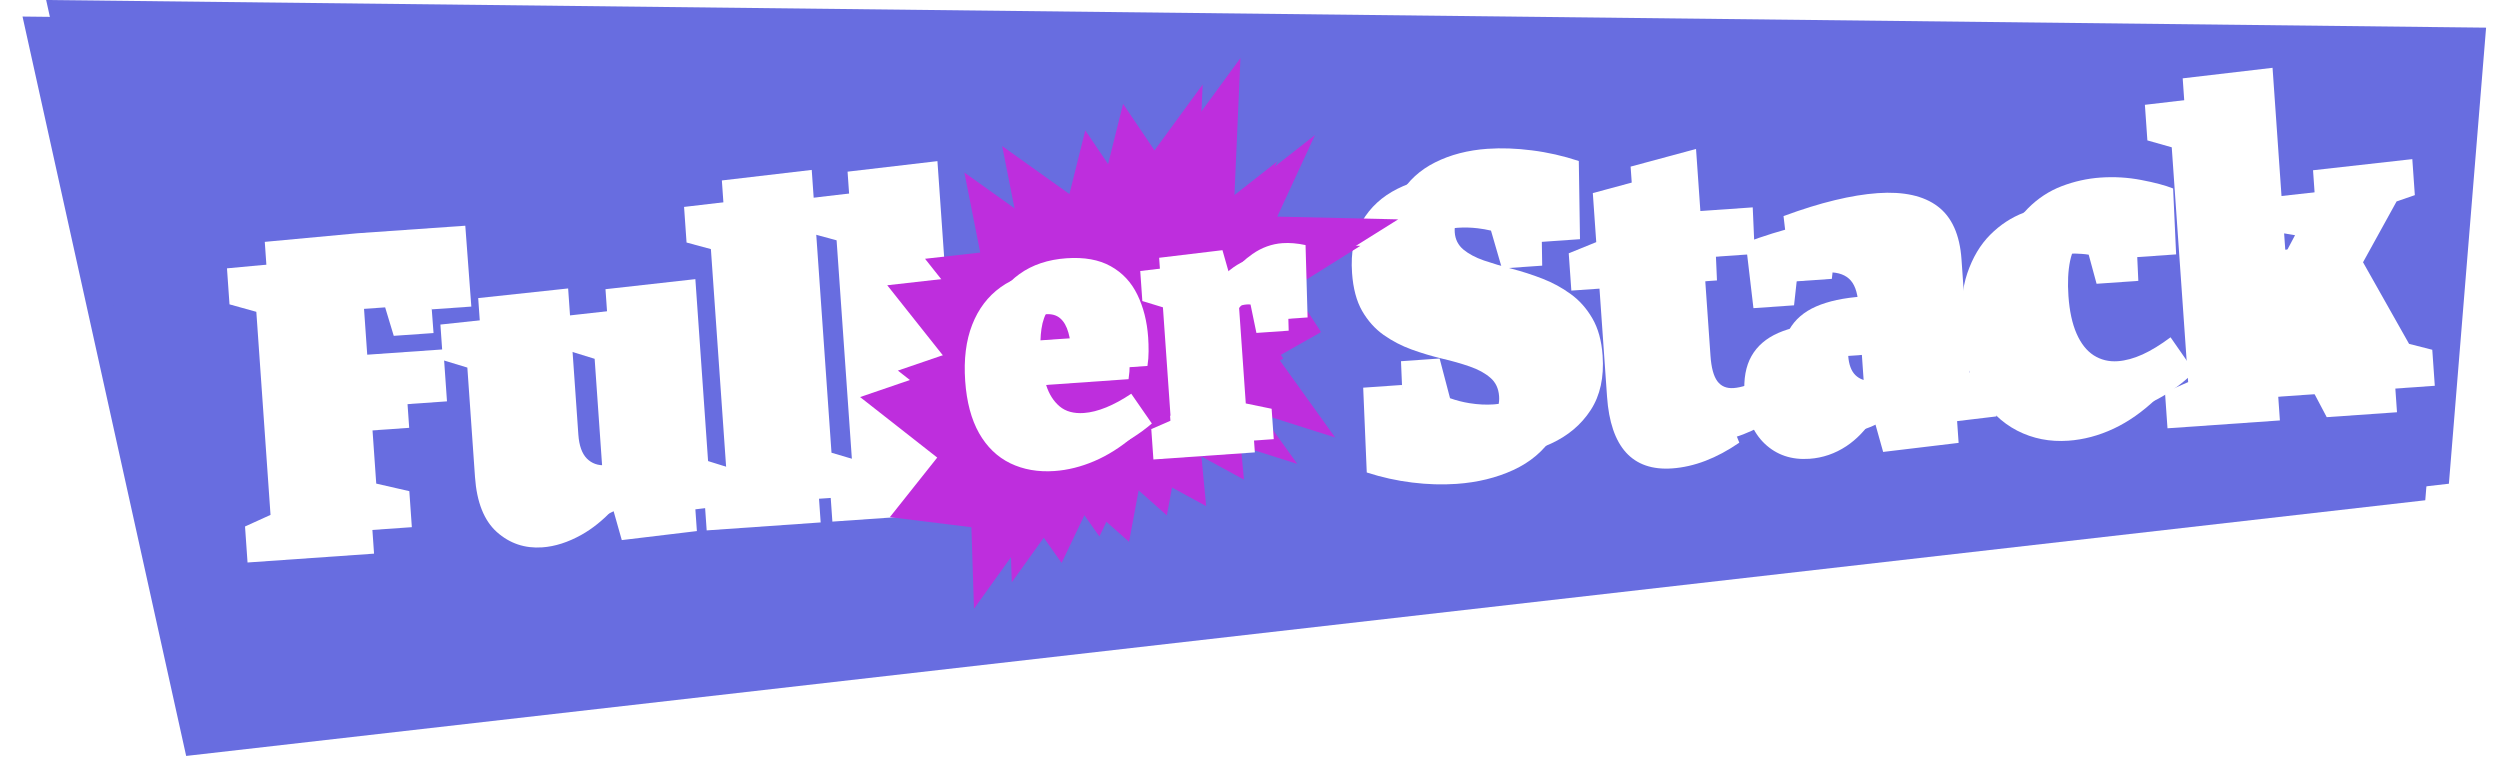 <svg version="1.1" viewBox="0.0 0.0 433.417 135.921" fill="none" stroke="none" stroke-linecap="square" stroke-miterlimit="10" xmlns:xlink="http://www.w3.org/1999/xlink" xmlns="http://www.w3.org/2000/svg"><clipPath id="p.0"><path d="m0 0l433.417 0l0 135.921l-433.417 0l0 -135.921z" clip-rule="nonzero"/></clipPath><g clip-path="url(#p.0)"><path fill="#000000" fill-opacity="0.0" d="m0 0l433.417 0l0 135.921l-433.417 0z" fill-rule="evenodd"/><g filter="url(#shadowFilter-p.1)"><use xlink:href="#p.1" transform="matrix(1.0 0.0 0.0 1.0 -4.096 2.868)"/></g><defs><filter id="shadowFilter-p.1" filterUnits="userSpaceOnUse"><feGaussianBlur in="SourceAlpha" stdDeviation="2.0" result="blur"/><feComponentTransfer in="blur" color-interpolation-filters="sRGB"><feFuncR type="linear" slope="0" intercept="0.0"/><feFuncG type="linear" slope="0" intercept="0.0"/><feFuncB type="linear" slope="0" intercept="0.0"/><feFuncA type="linear" slope="0.84" intercept="0"/></feComponentTransfer></filter></defs><g id="p.1"><path fill="#686de0" d="m8.0 0l423.005 4.793l-6.448 79.068l-388.187 44.325z" fill-rule="evenodd"/></g><g filter="url(#shadowFilter-p.2)"><use xlink:href="#p.2" transform="matrix(1.0 0.0 0.0 1.0 -6.553 4.589)"/></g><defs><filter id="shadowFilter-p.2" filterUnits="userSpaceOnUse"><feGaussianBlur in="SourceAlpha" stdDeviation="2.0" result="blur"/><feComponentTransfer in="blur" color-interpolation-filters="sRGB"><feFuncR type="linear" slope="0" intercept="0.0"/><feFuncG type="linear" slope="0" intercept="0.0"/><feFuncB type="linear" slope="0" intercept="0.0"/><feFuncA type="linear" slope="0.91" intercept="0"/></feComponentTransfer></filter></defs><g id="p.2"><path fill="#ffffff" d="m61.916 40.444l-16.013 1.488l0.436 6.243l4.651 1.295l2.461 35.208l-4.42 2.007l0.436 6.243l21.932 -1.533l-0.436 -6.243l-5.737 -1.313l0 0l-0.932 -13.335l13.197 -0.922l-0.63 -9.01l-13.197 0.922l-0.843 -12.06l10.502 -0.734l1.492 4.934l6.896 -0.482l-1.046 -14.018z" fill-rule="evenodd"/><path fill="#ffffff" d="m120.557 48.393l-15.586 1.743l0.431 6.172l4.242 1.308l1.384 19.799l0 0c-0.932 0.925 -1.87 1.65 -2.815 2.175c-1.151 0.635 -2.226 0.987 -3.225 1.057c-1.307 0.091 -2.389 -0.292 -3.246 -1.151c-0.85 -0.867 -1.341 -2.247 -1.474 -4.139l-1.772 -25.35l-15.591 1.672l0.431 6.172l4.241 1.287l1.327 18.985c0.305 4.359 1.567 7.534 3.787 9.526c2.227 1.983 4.853 2.869 7.879 2.657c2.21 -0.155 4.48 -0.883 6.81 -2.187c1.918 -1.077 3.738 -2.547 5.462 -4.411l0 0l1.51 5.338l13.019 -1.563l-0.436 -6.243l-4.176 -1.303l-2.205 -31.543z" fill-rule="evenodd"/><path fill="#ffffff" d="m140.727 29.458l-15.58 1.826l0.431 6.172l4.22 1.142l2.845 40.694l-4.012 1.829l0.436 6.243l19.762 -1.381l-0.436 -6.243l-4.239 -1.253l-3.427 -49.029z" fill-rule="evenodd"/><path fill="#ffffff" d="m162.52 27.935l-15.58 1.826l0.431 6.172l4.22 1.142l2.845 40.694l-4.012 1.829l0.436 6.243l19.762 -1.381l-0.436 -6.243l-4.239 -1.253l-3.427 -49.029z" fill-rule="evenodd"/><path fill="#ffffff" d="m257.923 25.793c-3.43 0.24 -6.47 1.027 -9.122 2.36c-2.645 1.326 -4.677 3.194 -6.095 5.606c-1.418 2.412 -2.002 5.407 -1.752 8.986c0.186 2.664 0.767 4.853 1.743 6.567c0.983 1.706 2.223 3.092 3.722 4.16c1.506 1.059 3.129 1.904 4.871 2.535c1.749 0.63 3.497 1.154 5.246 1.57c1.755 0.408 3.363 0.866 4.823 1.374c1.467 0.507 2.656 1.157 3.568 1.949c0.918 0.783 1.425 1.853 1.519 3.209c0.085 1.214 -0.205 2.244 -0.869 3.091c-0.664 0.846 -1.569 1.52 -2.715 2.02c-1.146 0.492 -2.439 0.788 -3.879 0.889c-1.359 0.095 -2.773 0.024 -4.244 -0.214c-1.167 -0.19 -2.284 -0.477 -3.352 -0.86l0 0l-1.805 -6.882l-6.697 0.468l0.618 14.702c2.597 0.84 5.221 1.421 7.87 1.743c2.658 0.329 5.227 0.407 7.71 0.233c3.606 -0.252 6.878 -1.051 9.817 -2.397c2.946 -1.354 5.238 -3.293 6.877 -5.815c1.639 -2.523 2.327 -5.672 2.063 -9.447c-0.18 -2.57 -0.773 -4.718 -1.779 -6.446c-1.007 -1.736 -2.264 -3.145 -3.771 -4.228c-1.501 -1.091 -3.127 -1.976 -4.879 -2.653c-1.745 -0.678 -3.508 -1.248 -5.289 -1.71c-1.774 -0.462 -3.394 -0.943 -4.861 -1.443c-1.46 -0.508 -2.648 -1.142 -3.564 -1.901c-0.91 -0.768 -1.407 -1.759 -1.492 -2.973c-0.081 -1.159 0.191 -2.124 0.816 -2.897c0.624 -0.78 1.487 -1.367 2.589 -1.761c1.109 -0.394 2.321 -0.637 3.635 -0.729c1.168 -0.082 2.336 -0.052 3.504 0.088c0.788 0.094 1.552 0.228 2.291 0.402l0 0l1.904 6.564l6.973 -0.487l-0.206 -13.554c-2.689 -0.889 -5.396 -1.504 -8.121 -1.844c-2.718 -0.349 -5.274 -0.439 -7.668 -0.272z" fill-rule="evenodd"/><path fill="#ffffff" d="m294.036 25.824l-11.342 3.062l0.594 8.501l-4.768 1.938l0.452 6.468l4.88 -0.341l1.31 18.741c0.305 4.359 1.401 7.582 3.288 9.668c1.894 2.078 4.556 2.997 7.986 2.757c3.833 -0.268 7.718 -1.755 11.654 -4.462l-2.555 -6.463c-1.016 0.459 -1.935 0.828 -2.756 1.108c-0.815 0.271 -1.56 0.43 -2.236 0.477c-1.219 0.085 -2.154 -0.309 -2.806 -1.182c-0.652 -0.881 -1.049 -2.343 -1.192 -4.384l-1.193 -17.062l8.868 -0.62l-0.354 -8.078l-9.077 0.634l-0.752 -10.76z" fill-rule="evenodd"/><path fill="#ffffff" d="m329.341 56.945l0.4 5.725l0 0c-0.769 0.917 -1.592 1.659 -2.468 2.226c-1.017 0.657 -1.999 1.019 -2.946 1.085c-1.043 0.073 -1.928 -0.241 -2.656 -0.943c-0.729 -0.71 -1.147 -1.837 -1.255 -3.382c-0.102 -1.458 0.196 -2.525 0.894 -3.199c0.705 -0.683 2.005 -1.091 3.9 -1.223zm-3.821 -23.46c-2.255 0.158 -4.732 0.564 -7.431 1.22c-2.7 0.648 -5.661 1.568 -8.884 2.76l1.337 11.372l7.039 -0.492l0.513 -4.667l0 0c0.761 -0.267 1.496 -0.477 2.205 -0.632c0.967 -0.21 1.854 -0.343 2.662 -0.4c1.807 -0.126 3.182 0.229 4.126 1.066c0.944 0.829 1.486 2.261 1.628 4.294l0.208 2.98l-6.026 0.421c-3.253 0.227 -5.936 0.803 -8.049 1.727c-2.105 0.923 -3.654 2.259 -4.646 4.008c-0.992 1.749 -1.393 3.979 -1.204 6.69c0.257 3.681 1.418 6.511 3.483 8.49c2.071 1.97 4.664 2.846 7.777 2.629c2.299 -0.161 4.432 -0.892 6.4 -2.194c1.779 -1.18 3.349 -2.819 4.711 -4.915l0 0l1.658 5.919l13.085 -1.568l-0.436 -6.243l-4.249 -1.404l0 0l-1.37 -19.602c-0.298 -4.257 -1.67 -7.309 -4.116 -9.158c-2.439 -1.849 -5.913 -2.617 -10.422 -2.301z" fill-rule="evenodd"/><path fill="#ffffff" d="m364.161 30.784c-2.299 0.161 -4.54 0.658 -6.726 1.492c-2.185 0.834 -4.136 2.115 -5.853 3.843c-1.717 1.72 -3.038 3.939 -3.962 6.657c-0.917 2.718 -1.237 6.063 -0.959 10.036c0.301 4.312 1.302 7.917 3.003 10.816c1.701 2.899 3.902 5.046 6.605 6.442c2.702 1.387 5.654 1.969 8.856 1.745c2.666 -0.186 5.281 -0.88 7.847 -2.081c2.573 -1.202 5.07 -2.96 7.491 -5.276l-4.16 -5.983c-1.725 1.293 -3.346 2.285 -4.862 2.978c-1.517 0.684 -2.951 1.074 -4.302 1.168c-1.535 0.107 -2.92 -0.232 -4.156 -1.017c-1.229 -0.793 -2.221 -2.051 -2.976 -3.772c-0.756 -1.729 -1.225 -3.899 -1.407 -6.508c-0.163 -2.325 -0.068 -4.352 0.284 -6.079c0.359 -1.728 1.045 -3.103 2.058 -4.124c1.013 -1.021 2.401 -1.594 4.164 -1.717c0.771 -0.054 1.565 -0.046 2.382 0.024c0.436 0.032 0.828 0.078 1.175 0.137l0 0l1.368 5.044l7.237 -0.506l-0.522 -11.429c-1.351 -0.539 -3.19 -1.029 -5.516 -1.468c-2.319 -0.448 -4.676 -0.588 -7.07 -0.421z" fill-rule="evenodd"/><path fill="#ffffff" d="m393.986 11.756l-15.58 1.826l0.431 6.172l4.223 1.193l2.845 40.708l-4.017 1.765l0.436 6.243l19.487 -1.362l-0.436 -6.243l-3.967 -1.319l-0.651 -9.313l4.409 -0.308l8.764 16.616l12.183 -0.852l-0.436 -6.243l-4.024 -1.024l-7.981 -14.145l5.818 -10.548l3.162 -1.09l-0.436 -6.243l-17.211 1.928l0.432 6.184l3.001 0.487l-3.597 6.778l-4.652 0.325l-2.204 -31.534z" fill-rule="evenodd"/></g><g filter="url(#shadowFilter-p.3)"><use xlink:href="#p.3" transform="matrix(1.0 0.0 0.0 1.0 -6.553 4.589)"/></g><defs><filter id="shadowFilter-p.3" filterUnits="userSpaceOnUse"><feGaussianBlur in="SourceAlpha" stdDeviation="2.0" result="blur"/><feComponentTransfer in="blur" color-interpolation-filters="sRGB"><feFuncR type="linear" slope="0" intercept="0.0"/><feFuncG type="linear" slope="0" intercept="0.0"/><feFuncB type="linear" slope="0" intercept="0.0"/><feFuncA type="linear" slope="0.91" intercept="0"/></feComponentTransfer></filter></defs><g id="p.3"><path fill="#be2edd" d="m201.688 28.338l13.364 -18.269l-1.064 24.307l13.982 -10.961l-6.533 14.138l20.961 0.475l-18.531 11.6l5.16 7.944l-7.589 4.292l10.027 13.978l-17.014 -5.394l1.213 12.707l-11.091 -6.038l-2.281 12.232l-6.987 -6.194l-4.706 9.854l-4.71 -6.677l-10.48 14.621l-0.45 -14.138l-14.135 -1.746l8.212 -10.33l-13.372 -10.49l15.801 -5.407l-11.095 -13.978l16.865 -1.906l-3.493 -17.638l16.255 11.6l4.706 -18.913z" fill-rule="evenodd"/></g><g filter="url(#shadowFilter-p.4)"><use xlink:href="#p.4" transform="matrix(1.0 0.0 0.0 1.0 -3.277 2.294)"/></g><defs><filter id="shadowFilter-p.4" filterUnits="userSpaceOnUse"><feGaussianBlur in="SourceAlpha" stdDeviation="2.0" result="blur"/><feComponentTransfer in="blur" color-interpolation-filters="sRGB"><feFuncR type="linear" slope="0" intercept="0.0"/><feFuncG type="linear" slope="0" intercept="0.0"/><feFuncB type="linear" slope="0" intercept="0.0"/><feFuncA type="linear" slope="0.91" intercept="0"/></feComponentTransfer></filter></defs><g id="p.4"><path fill="#ffffff" d="m184.603 52.182c1.029 -0.072 1.858 0.168 2.488 0.718c0.636 0.55 1.108 1.38 1.416 2.488c0.238 0.857 0.405 1.861 0.499 3.013l-8.623 0.603c0.023 -0.684 0.08 -1.343 0.168 -1.977c0.197 -1.37 0.607 -2.499 1.23 -3.384c0.629 -0.886 1.57 -1.373 2.821 -1.46zm0.285 -7.408c-3.197 0.223 -5.908 1.131 -8.131 2.724c-2.217 1.592 -3.862 3.762 -4.934 6.51c-1.072 2.742 -1.477 5.991 -1.214 9.749c0.254 3.638 1.057 6.653 2.407 9.045c1.356 2.385 3.162 4.127 5.418 5.225c2.262 1.092 4.818 1.538 7.668 1.339c2.286 -0.16 4.581 -0.731 6.885 -1.714c2.304 -0.983 4.54 -2.393 6.709 -4.228l-3.574 -5.164c-1.499 1.007 -2.947 1.797 -4.346 2.369c-1.393 0.565 -2.681 0.889 -3.864 0.972c-1.747 0.122 -3.15 -0.261 -4.209 -1.149c-1.059 -0.895 -1.836 -2.124 -2.331 -3.687c-0.203 -0.652 -0.377 -1.339 -0.519 -2.059l18.079 -1.264c0.132 -0.871 0.197 -1.718 0.196 -2.54c0.005 -0.822 -0.02 -1.623 -0.074 -2.401c-0.194 -2.78 -0.818 -5.249 -1.872 -7.408c-1.048 -2.166 -2.589 -3.812 -4.623 -4.94c-2.028 -1.135 -4.585 -1.594 -7.671 -1.379z" fill-rule="evenodd"/><path fill="#ffffff" d="m222.356 42.154c-1.865 0.13 -3.602 0.756 -5.211 1.878c-1.319 0.917 -2.643 2.148 -3.972 3.694l0 0l-1.239 -4.353l-10.976 1.318l0.364 5.208l3.569 1.088l0 0l1.373 19.636l0 0l-3.39 1.473l0.368 5.268l17.585 -1.229l-0.368 -5.268l-4.482 -0.924l0 0l-1.156 -16.542l0 0c0.462 -0.606 1.006 -1.156 1.631 -1.652c0.961 -0.769 1.956 -1.189 2.985 -1.261c0.225 -0.016 0.439 -0.011 0.643 0.013l0 0l1.019 4.924l5.595 -0.391l-0.354 -12.547c-1.441 -0.307 -2.769 -0.418 -3.983 -0.333z" fill-rule="evenodd"/></g></g></svg>